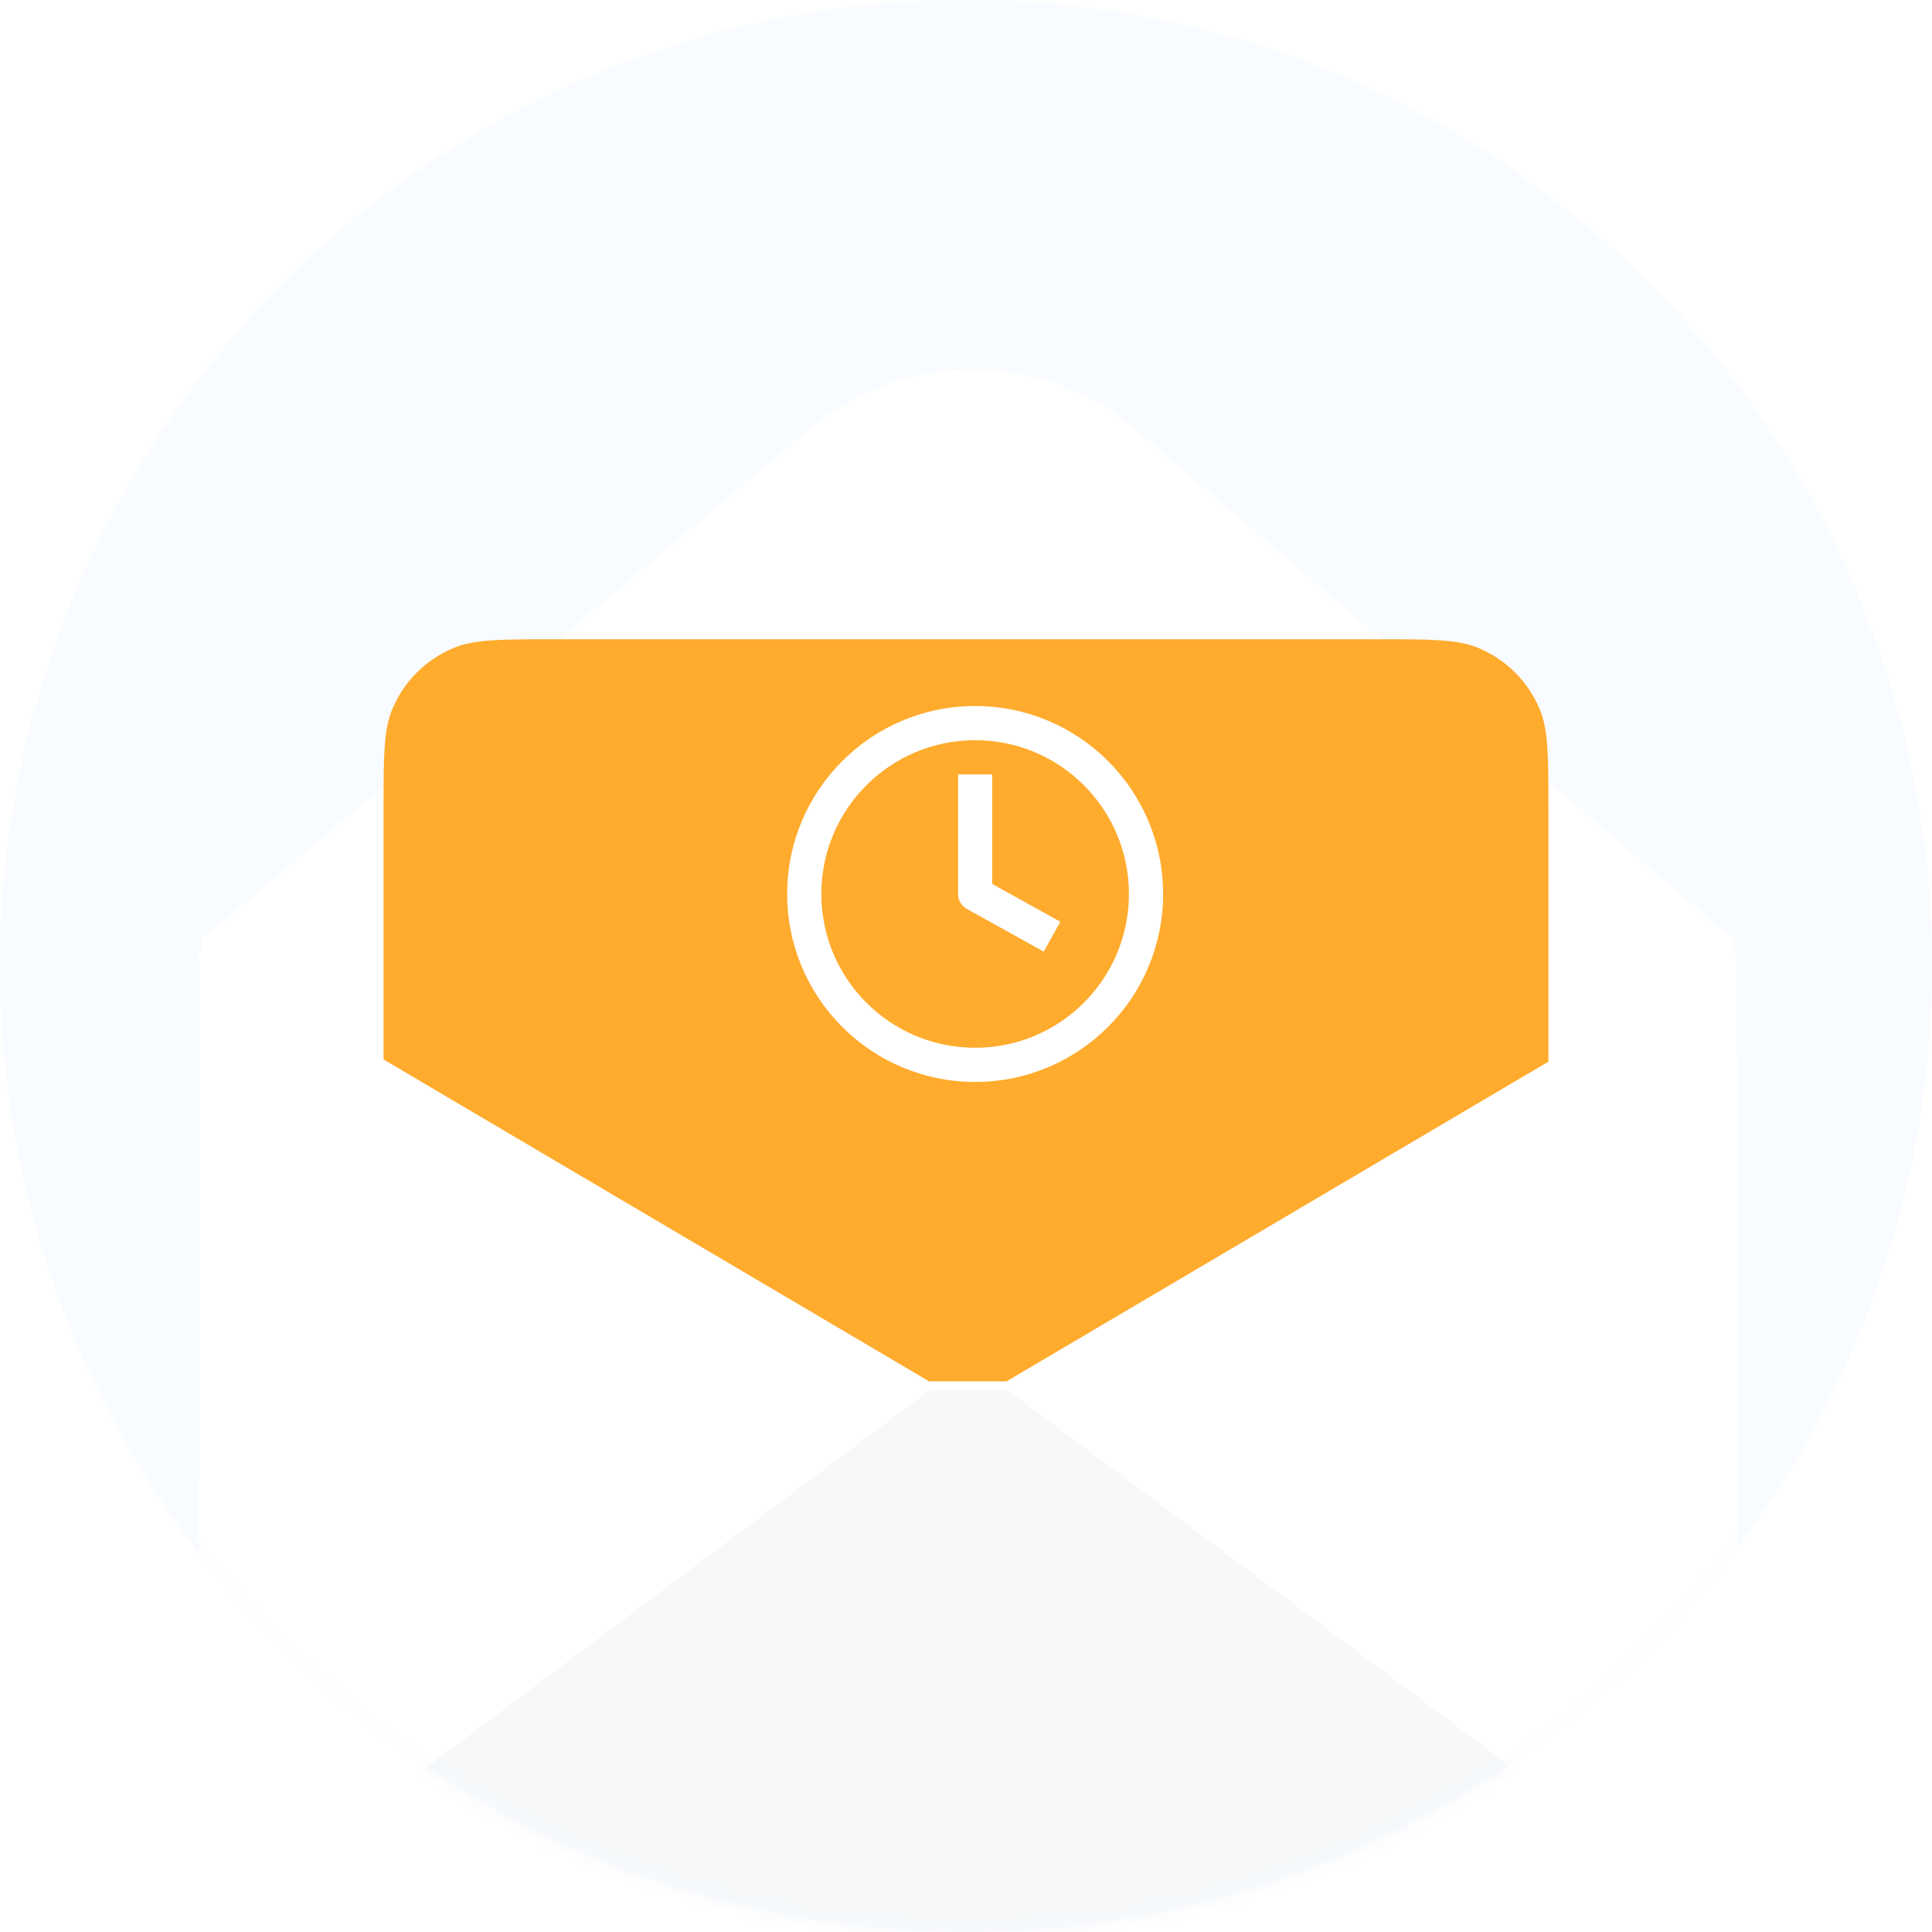 <svg width="136" height="136" viewBox="0 0 136 136" fill="none" xmlns="http://www.w3.org/2000/svg">
<circle cx="68" cy="68" r="68" fill="#F8FBFF"/>
<mask id="mask0_116_12095" style="mask-type:alpha" maskUnits="userSpaceOnUse" x="0" y="0" width="136" height="136">
<circle cx="68" cy="68" r="68" fill="#EFF4FF"/>
</mask>
<g mask="url(#mask0_116_12095)">
<g filter="url(#filter0_d_116_12095)">
<path d="M122.188 67.131L121.992 67.015V66.807H121.636L79.976 31.248C76.764 28.506 72.68 27 68.457 27C64.286 27 60.249 28.469 57.053 31.15L14.552 66.807H14.196V67.015L14 67.131H14.196L13.88 128.459C13.857 132.893 17.446 136.5 21.88 136.5H113.677C118.079 136.5 121.654 132.943 121.676 128.541L121.992 67.131H122.188Z" fill="white"/>
</g>
<g filter="url(#filter1_d_116_12095)">
<path d="M97 36H39C35.273 36 33.409 36 31.939 36.609C29.978 37.421 28.421 38.978 27.609 40.938C27 42.409 27 44.273 27 48V108C27 111.728 27 113.591 27.609 115.061C28.421 117.022 29.978 118.579 31.939 119.391C33.409 120 35.273 120 39 120H97C100.728 120 102.591 120 104.061 119.391C106.022 118.579 107.579 117.022 108.391 115.061C109 113.591 109 111.728 109 108V48C109 44.273 109 42.409 108.391 40.938C107.579 38.978 106.022 37.421 104.061 36.609C102.591 36 100.728 36 97 36Z" fill="#FFAB2D"/>
</g>
<path d="M122.256 66.999L122.387 127.983C122.396 132.408 118.812 136 114.387 136H22.131C17.719 136 14.14 132.429 14.131 128.017L14 66.999H14.148L65.403 97.238H70.853L122.108 66.999H122.256Z" fill="white"/>
<path opacity="0.46" d="M65.504 97.831H70.91L121.882 136H14.532L65.504 97.831Z" fill="#ECEFF4"/>
<path fill-rule="evenodd" clip-rule="evenodd" d="M68.644 52.105C62.665 52.105 57.818 56.952 57.818 62.931C57.818 68.909 62.665 73.756 68.644 73.756C74.622 73.756 79.469 68.909 79.469 62.931C79.469 56.952 74.622 52.105 68.644 52.105ZM55.412 62.931C55.412 55.623 61.336 49.699 68.644 49.699C75.951 49.699 81.875 55.623 81.875 62.931C81.875 70.238 75.951 76.162 68.644 76.162C61.336 76.162 55.412 70.238 55.412 62.931Z" fill="white"/>
<path fill-rule="evenodd" clip-rule="evenodd" d="M69.847 62.223V54.511H67.441V62.931C67.441 63.367 67.678 63.77 68.059 63.982L73.472 66.989L74.641 64.886L69.847 62.223Z" fill="white"/>
</g>
<defs>
<filter id="filter0_d_116_12095" x="-56.12" y="-44" width="248.308" height="249.5" filterUnits="userSpaceOnUse" color-interpolation-filters="sRGB">
<feFlood flood-opacity="0" result="BackgroundImageFix"/>
<feColorMatrix in="SourceAlpha" type="matrix" values="0 0 0 0 0 0 0 0 0 0 0 0 0 0 0 0 0 0 127 0" result="hardAlpha"/>
<feOffset dy="-1"/>
<feGaussianBlur stdDeviation="35"/>
<feComposite in2="hardAlpha" operator="out"/>
<feColorMatrix type="matrix" values="0 0 0 0 0 0 0 0 0 0.171 0 0 0 0 0.504 0 0 0 0.14 0"/>
<feBlend mode="normal" in2="BackgroundImageFix" result="effect1_dropShadow_116_12095"/>
<feBlend mode="normal" in="SourceGraphic" in2="effect1_dropShadow_116_12095" result="shape"/>
</filter>
<filter id="filter1_d_116_12095" x="4" y="22" width="128" height="130" filterUnits="userSpaceOnUse" color-interpolation-filters="sRGB">
<feFlood flood-opacity="0" result="BackgroundImageFix"/>
<feColorMatrix in="SourceAlpha" type="matrix" values="0 0 0 0 0 0 0 0 0 0 0 0 0 0 0 0 0 0 127 0" result="hardAlpha"/>
<feOffset dy="9"/>
<feGaussianBlur stdDeviation="11.5"/>
<feComposite in2="hardAlpha" operator="out"/>
<feColorMatrix type="matrix" values="0 0 0 0 0.294 0 0 0 0 0.333 0 0 0 0 0.388 0 0 0 0.14 0"/>
<feBlend mode="normal" in2="BackgroundImageFix" result="effect1_dropShadow_116_12095"/>
<feBlend mode="normal" in="SourceGraphic" in2="effect1_dropShadow_116_12095" result="shape"/>
</filter>
</defs>
</svg>
